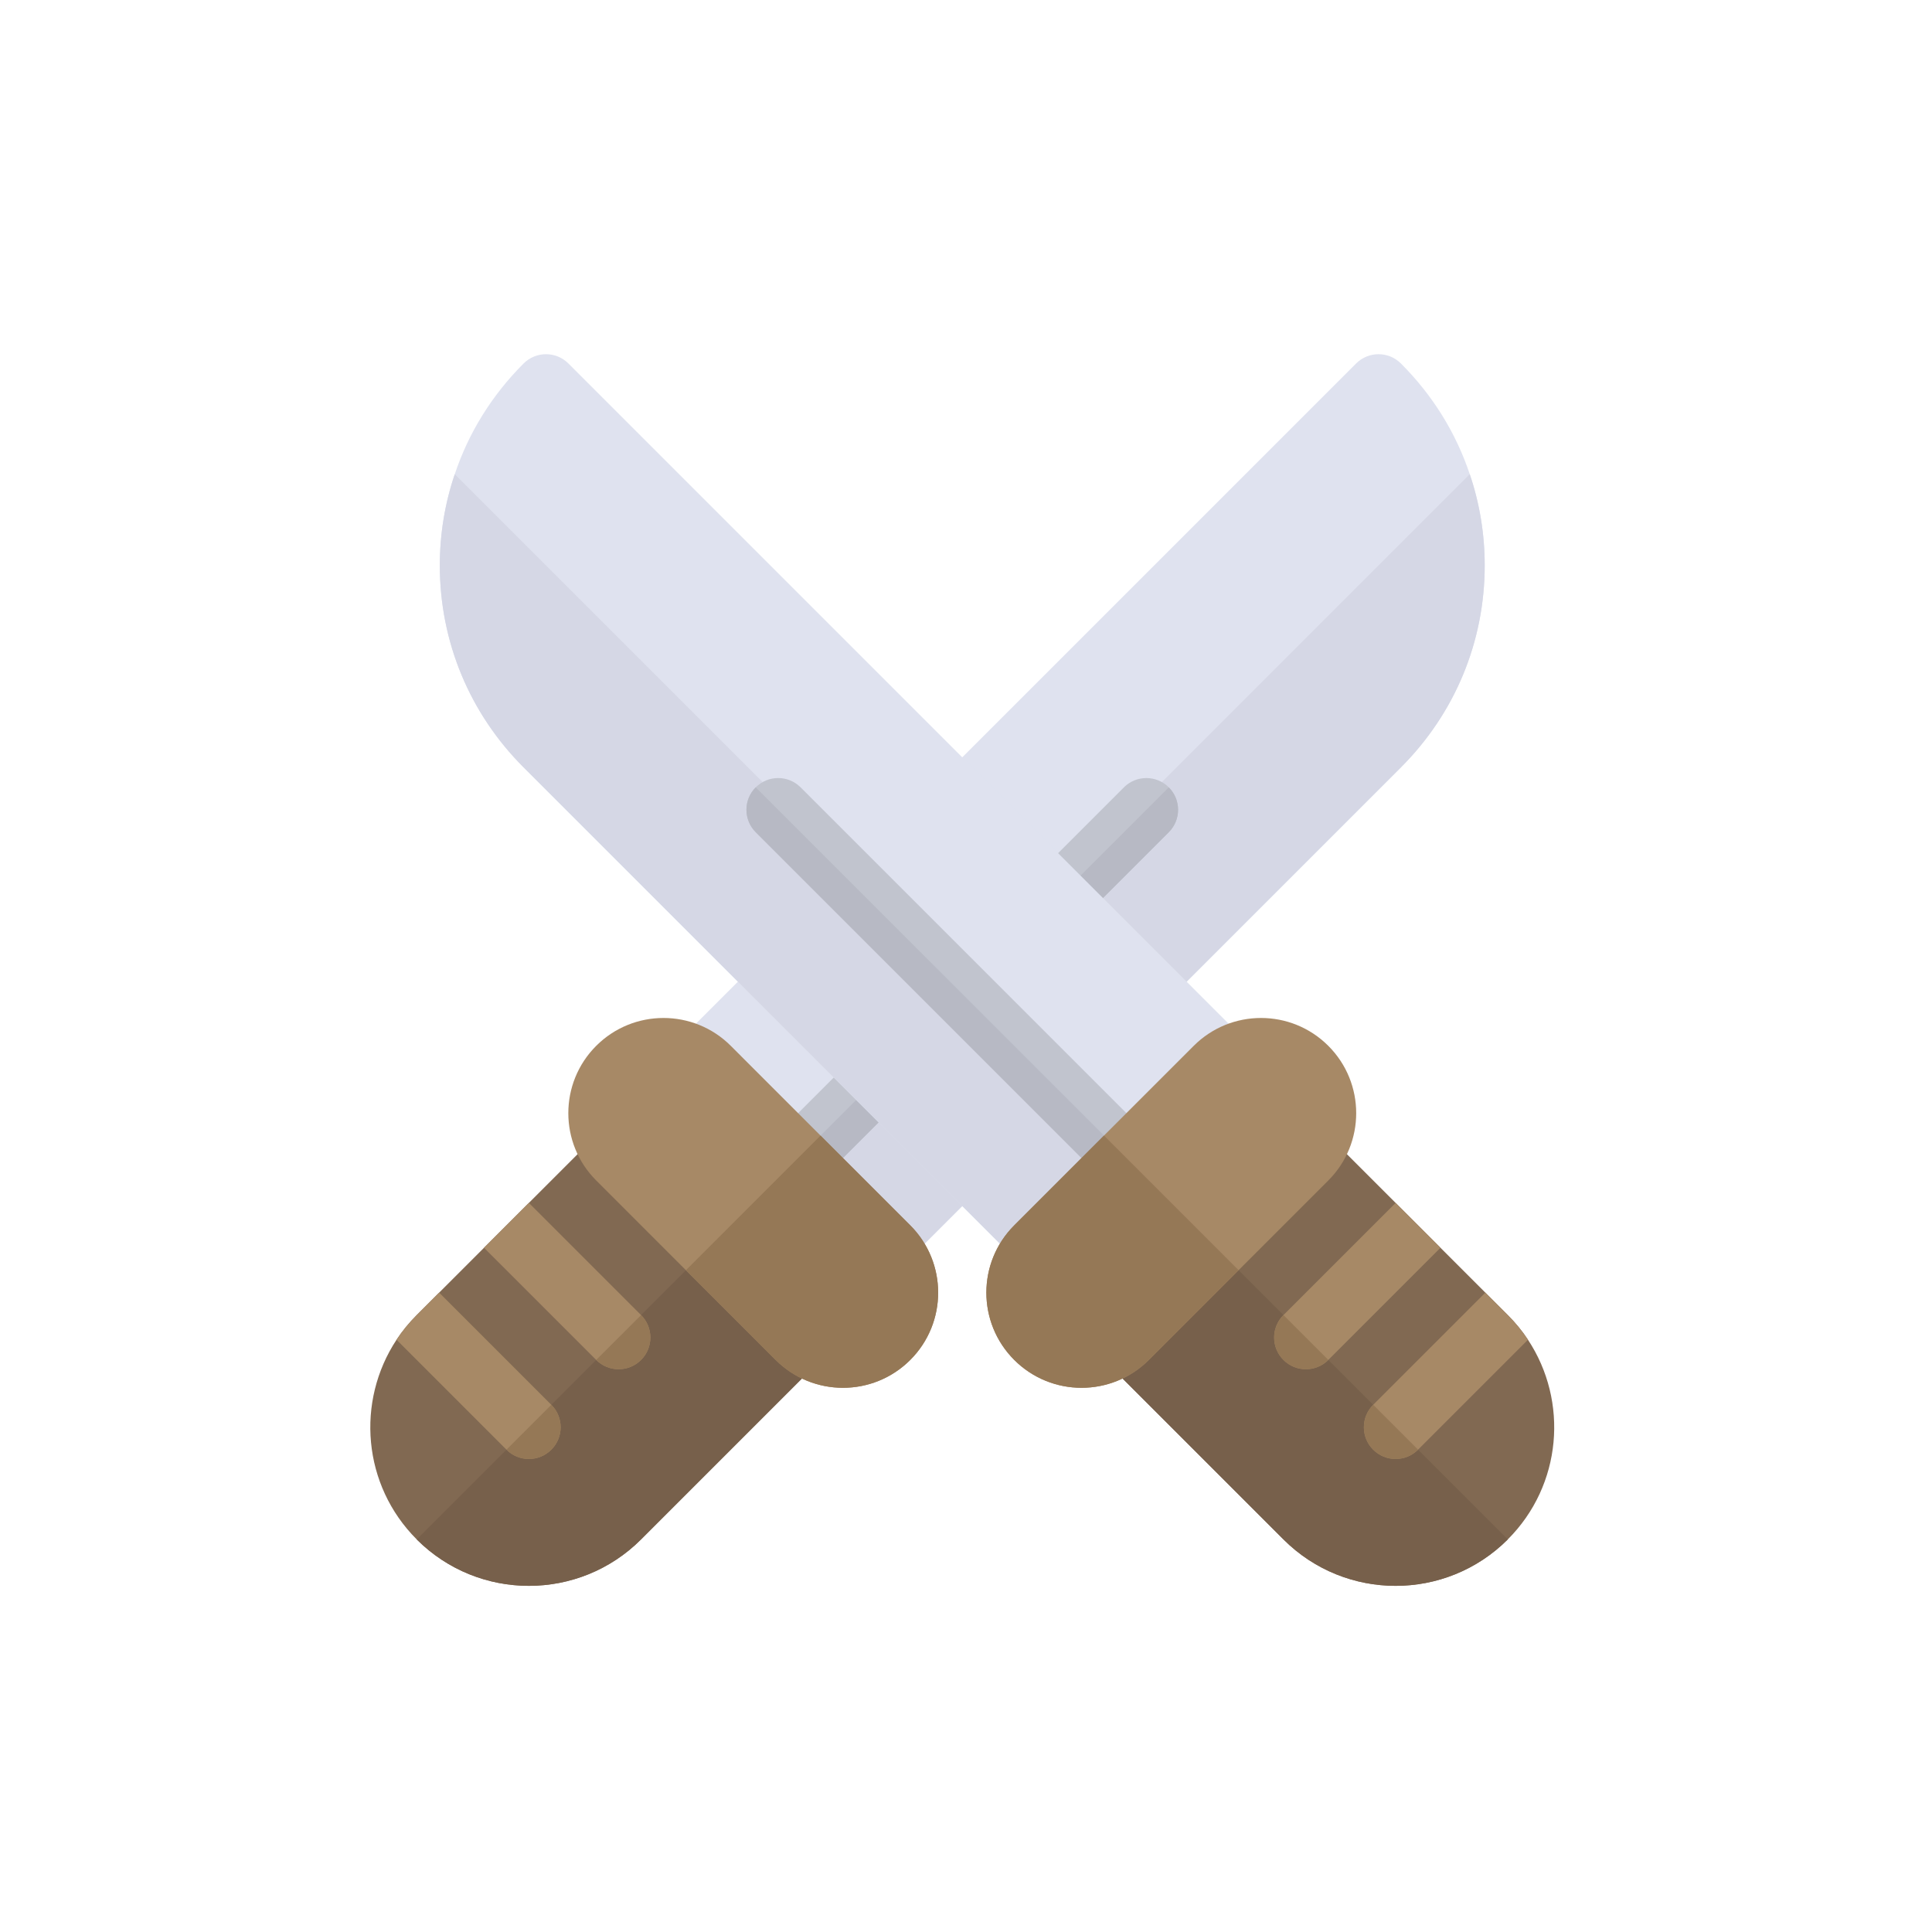 <svg width="240" height="240" viewBox="0 0 240 240" fill="none" xmlns="http://www.w3.org/2000/svg">
<path d="M184.435 70.239C184.435 66.337 183.804 62.51 182.577 58.905C180.868 53.777 177.97 49.096 174.031 45.157C172.488 43.614 169.999 43.615 168.457 45.157L85.376 128.238C83.834 129.78 83.834 132.269 85.376 133.811L107.672 156.107C109.214 157.649 111.703 157.649 113.245 156.107L174.031 95.321C180.738 88.614 184.435 79.714 184.435 70.239Z" fill="#DFE2EF"/>
<path d="M174.031 95.321L114.76 154.592C113.218 156.134 110.729 156.134 109.186 154.592L98.039 143.444L182.577 58.905C183.804 62.51 184.435 66.337 184.435 70.239C184.435 79.714 180.738 88.614 174.031 95.321Z" fill="#D5D7E5"/>
<path d="M103.788 167.078L79.635 191.231C71.944 198.923 59.458 198.923 51.766 191.231C45.022 184.487 44.205 174.082 49.258 166.428C49.964 165.35 50.819 164.31 51.766 163.362L75.919 139.209L103.788 167.078Z" fill="#816952"/>
<path d="M51.766 191.231C59.458 198.923 71.943 198.923 79.635 191.231L103.788 167.078L89.854 153.144L51.766 191.231Z" fill="#77604B"/>
<path d="M79.635 168.936C78.093 170.478 75.604 170.479 74.062 168.936L60.127 155.002L65.701 149.428L79.635 163.362C81.177 164.905 81.177 167.394 79.635 168.936Z" fill="#A78966"/>
<path d="M68.488 180.084C66.946 181.626 64.456 181.626 62.914 180.084L49.258 166.428C49.964 165.351 50.819 164.31 51.767 163.363L54.553 160.575L68.488 174.51C70.03 176.052 70.03 178.542 68.488 180.084Z" fill="#A78966"/>
<path d="M104.274 144.297L98.7 138.724L139.617 97.807C141.156 96.267 143.652 96.267 145.191 97.807C146.73 99.346 146.73 101.841 145.191 103.38L104.274 144.297Z" fill="#C1C4CE"/>
<path d="M68.488 180.084C66.946 181.626 64.456 181.626 62.914 180.084L68.488 174.51C70.03 176.052 70.03 178.542 68.488 180.084Z" fill="#957856"/>
<path d="M79.635 168.936C78.093 170.478 75.604 170.478 74.062 168.936L79.635 163.362C81.177 164.904 81.177 167.394 79.635 168.936Z" fill="#957856"/>
<path d="M104.274 144.297L145.191 103.38C146.73 101.841 146.73 99.346 145.191 97.807L101.487 141.51L104.274 144.297Z" fill="#B7B9C4"/>
<path d="M96.357 168.936L74.061 146.641C69.444 142.023 69.444 134.537 74.061 129.919C78.679 125.302 86.165 125.302 90.783 129.919L113.078 152.215C117.696 156.832 117.696 164.319 113.078 168.936C108.46 173.553 100.974 173.553 96.357 168.936Z" fill="#A78966"/>
<path d="M113.078 152.215L101.931 141.067L85.209 157.789L96.357 168.936C100.974 173.554 108.461 173.554 113.078 168.936C117.695 164.318 117.695 156.832 113.078 152.215Z" fill="#957856"/>
<path d="M54.635 70.239C54.635 66.337 55.266 62.51 56.493 58.905C58.202 53.777 61.1 49.096 65.039 45.157C66.582 43.614 69.071 43.615 70.613 45.157L153.694 128.238C155.236 129.78 155.236 132.269 153.694 133.811L131.398 156.107C129.856 157.649 127.367 157.649 125.825 156.107L65.039 95.321C58.332 88.614 54.635 79.714 54.635 70.239Z" fill="#DFE2EF"/>
<path d="M65.039 95.321L124.31 154.592C125.852 156.134 128.342 156.134 129.884 154.592L141.031 143.444L56.493 58.905C55.266 62.51 54.635 66.337 54.635 70.239C54.635 79.714 58.332 88.614 65.039 95.321Z" fill="#D5D7E5"/>
<path d="M135.282 167.078L159.435 191.231C167.126 198.923 179.612 198.923 187.304 191.231C194.048 184.487 194.866 174.082 189.812 166.428C189.106 165.35 188.252 164.31 187.304 163.362L163.151 139.209L135.282 167.078Z" fill="#816952"/>
<path d="M187.304 191.231C179.612 198.923 167.127 198.923 159.435 191.231L135.282 167.078L149.216 153.144L187.304 191.231Z" fill="#77604B"/>
<path d="M159.435 168.936C160.977 170.478 163.466 170.479 165.009 168.936L178.943 155.002L173.369 149.428L159.435 163.362C157.893 164.905 157.893 167.394 159.435 168.936Z" fill="#A78966"/>
<path d="M170.583 180.084C172.125 181.626 174.614 181.626 176.156 180.084L189.812 166.428C189.106 165.351 188.251 164.31 187.304 163.363L184.517 160.575L170.582 174.51C169.04 176.052 169.04 178.542 170.583 180.084Z" fill="#A78966"/>
<path d="M134.796 144.297L140.37 138.724L99.453 97.807C97.914 96.267 95.418 96.267 93.879 97.807C92.34 99.346 92.34 101.841 93.879 103.38L134.796 144.297Z" fill="#C1C4CE"/>
<path d="M170.582 180.084C172.125 181.626 174.614 181.626 176.156 180.084L170.582 174.51C169.04 176.052 169.04 178.542 170.582 180.084Z" fill="#957856"/>
<path d="M159.435 168.936C160.977 170.478 163.466 170.478 165.009 168.936L159.435 163.362C157.893 164.904 157.893 167.394 159.435 168.936Z" fill="#957856"/>
<path d="M134.796 144.297L93.879 103.38C92.34 101.841 92.34 99.346 93.879 97.807L137.583 141.51L134.796 144.297Z" fill="#B7B9C4"/>
<path d="M142.713 168.936L165.009 146.641C169.626 142.023 169.626 134.537 165.009 129.919C160.391 125.302 152.905 125.302 148.287 129.919L125.992 152.215C121.374 156.832 121.374 164.319 125.992 168.936C130.61 173.553 138.096 173.553 142.713 168.936Z" fill="#A78966"/>
<path d="M125.992 152.215L137.139 141.067L153.861 157.789L142.713 168.936C138.096 173.554 130.61 173.554 125.992 168.936C121.375 164.318 121.375 156.832 125.992 152.215Z" fill="#957856"/>
</svg>
